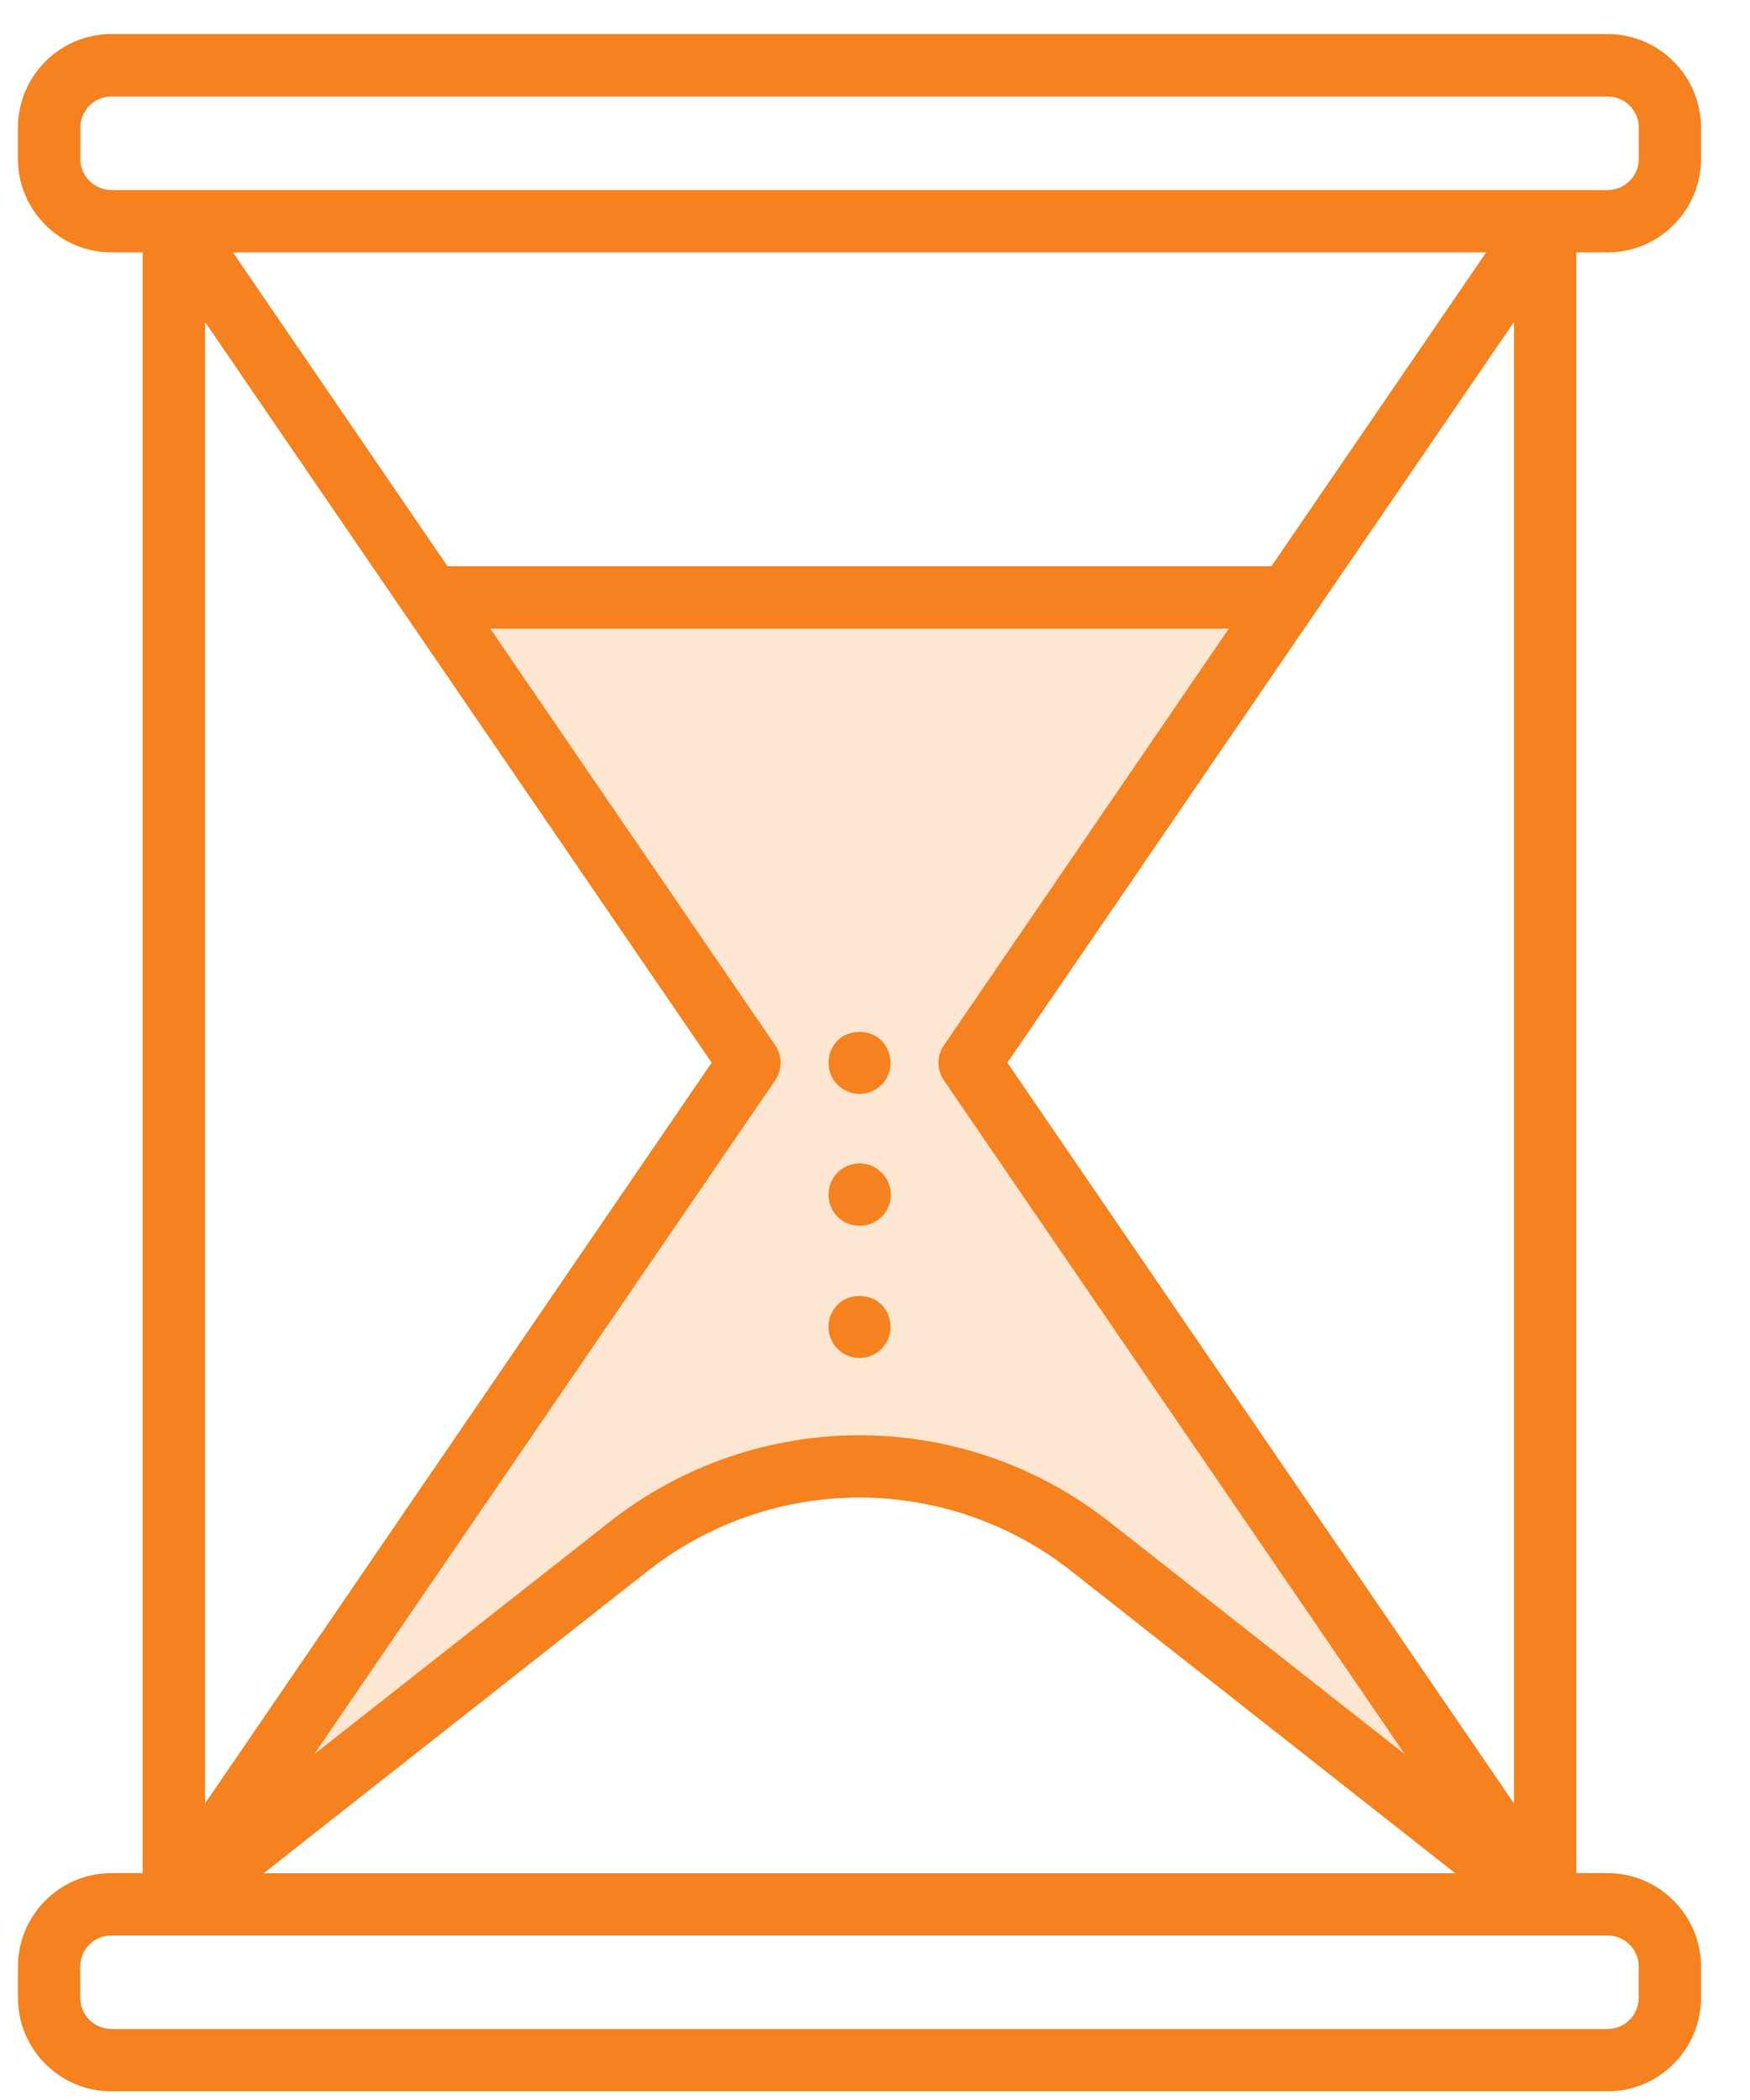 <?xml version="1.0" encoding="UTF-8"?>
<svg width="20px" height="24px" viewBox="0 0 20 24" version="1.1" xmlns="http://www.w3.org/2000/svg" xmlns:xlink="http://www.w3.org/1999/xlink">
    <!-- Generator: sketchtool 51.2 (57519) - http://www.bohemiancoding.com/sketch -->
    <title>979A8CB3-0525-4022-A2B1-3E821B4C0084</title>
    <desc>Created with sketchtool.</desc>
    <defs></defs>
    <g id="Profil" stroke="none" stroke-width="1" fill="none" fill-rule="evenodd">
        <g id="Profile---MnR---B" transform="translate(-199, -252)">
            <g id="Group-2" transform="translate(0, 144)">
                <g id="ic-trial" transform="translate(194, 105)">
                    <rect id="Rectangle" x="0" y="0" width="30" height="30"></rect>
                    <g id="Group" transform="translate(5, 3)" fill="#F5821F">
                        <path d="M10.787,12.347 L16.054,20.047 L12.686,17.398 C11,16.071 8.645,16.071 6.96,17.398 L3.592,20.047 L8.859,12.347 C8.942,12.226 8.942,12.066 8.859,11.945 L5.604,7.185 L14.043,7.185 L10.788,11.945 C10.704,12.065 10.704,12.225 10.787,12.347 Z" id="Path" fill-opacity="0.2"></path>
                        <path d="M18.372,2.884 C18.961,2.884 19.44,2.404 19.44,1.815 L19.44,1.459 C19.44,0.869 18.961,0.389 18.372,0.389 L1.273,0.389 C0.684,0.389 0.205,0.869 0.205,1.459 L0.205,1.815 C0.205,2.404 0.684,2.884 1.273,2.884 L1.63,2.884 L1.63,21.407 L1.273,21.407 C0.684,21.407 0.205,21.887 0.205,22.476 L0.205,22.832 C0.205,23.421 0.684,23.901 1.273,23.901 L18.372,23.901 C18.961,23.901 19.44,23.421 19.44,22.832 L19.44,22.476 C19.44,21.887 18.961,21.407 18.372,21.407 L18.015,21.407 L18.015,2.884 L18.372,2.884 Z M10.787,12.347 L16.054,20.047 L12.686,17.398 C11,16.071 8.645,16.071 6.96,17.398 L3.592,20.047 L8.859,12.347 C8.942,12.226 8.942,12.066 8.859,11.945 L5.604,7.185 L14.043,7.185 L10.788,11.945 C10.704,12.065 10.704,12.225 10.787,12.347 Z M14.53,6.472 L5.115,6.472 L2.662,2.884 L16.985,2.884 L14.53,6.472 Z M8.133,12.145 L2.343,20.611 L2.343,3.679 L8.133,12.145 Z M7.399,17.957 C8.826,16.834 10.819,16.835 12.245,17.957 L16.631,21.408 L3.014,21.408 L7.399,17.957 Z M11.513,12.145 L17.303,3.679 L17.303,20.611 L11.513,12.145 Z M0.918,1.816 L0.918,1.459 C0.918,1.263 1.078,1.103 1.274,1.103 L18.372,1.103 C18.569,1.103 18.729,1.262 18.729,1.459 L18.729,1.816 C18.729,2.012 18.569,2.172 18.372,2.172 L1.274,2.172 C1.077,2.171 0.918,2.012 0.918,1.816 Z M18.728,22.476 L18.728,22.832 C18.728,23.029 18.569,23.188 18.372,23.188 L1.273,23.188 C1.077,23.188 0.917,23.029 0.917,22.832 L0.917,22.476 C0.917,22.279 1.077,22.12 1.273,22.12 L1.986,22.12 L17.66,22.12 L18.372,22.12 C18.569,22.12 18.728,22.279 18.728,22.476 Z" id="Shape" fill-rule="nonzero"></path>
                        <path d="M9.825,12.502 C9.917,12.502 10.007,12.463 10.074,12.399 C10.142,12.331 10.177,12.239 10.177,12.146 C10.177,12.053 10.142,11.96 10.074,11.892 C9.942,11.76 9.703,11.76 9.572,11.892 C9.504,11.96 9.469,12.049 9.469,12.146 C9.469,12.238 9.504,12.331 9.572,12.399 C9.64,12.463 9.728,12.502 9.825,12.502 Z" id="Shape" fill-rule="nonzero"></path>
                        <path d="M9.825,13.296 C9.625,13.296 9.469,13.457 9.469,13.653 C9.469,13.852 9.625,14.009 9.825,14.009 C10.021,14.009 10.181,13.853 10.181,13.653 C10.181,13.457 10.02,13.296 9.825,13.296 Z" id="Shape" fill-rule="nonzero"></path>
                        <path d="M9.572,14.91 C9.504,14.978 9.468,15.071 9.468,15.164 C9.468,15.256 9.504,15.348 9.572,15.416 C9.635,15.48 9.728,15.52 9.824,15.52 C9.917,15.52 10.009,15.48 10.074,15.416 C10.141,15.348 10.177,15.256 10.177,15.164 C10.177,15.071 10.141,14.978 10.074,14.91 C9.942,14.778 9.703,14.778 9.572,14.91 Z" id="Shape" fill-rule="nonzero"></path>
                    </g>
                </g>
            </g>
        </g>
    </g>
</svg>